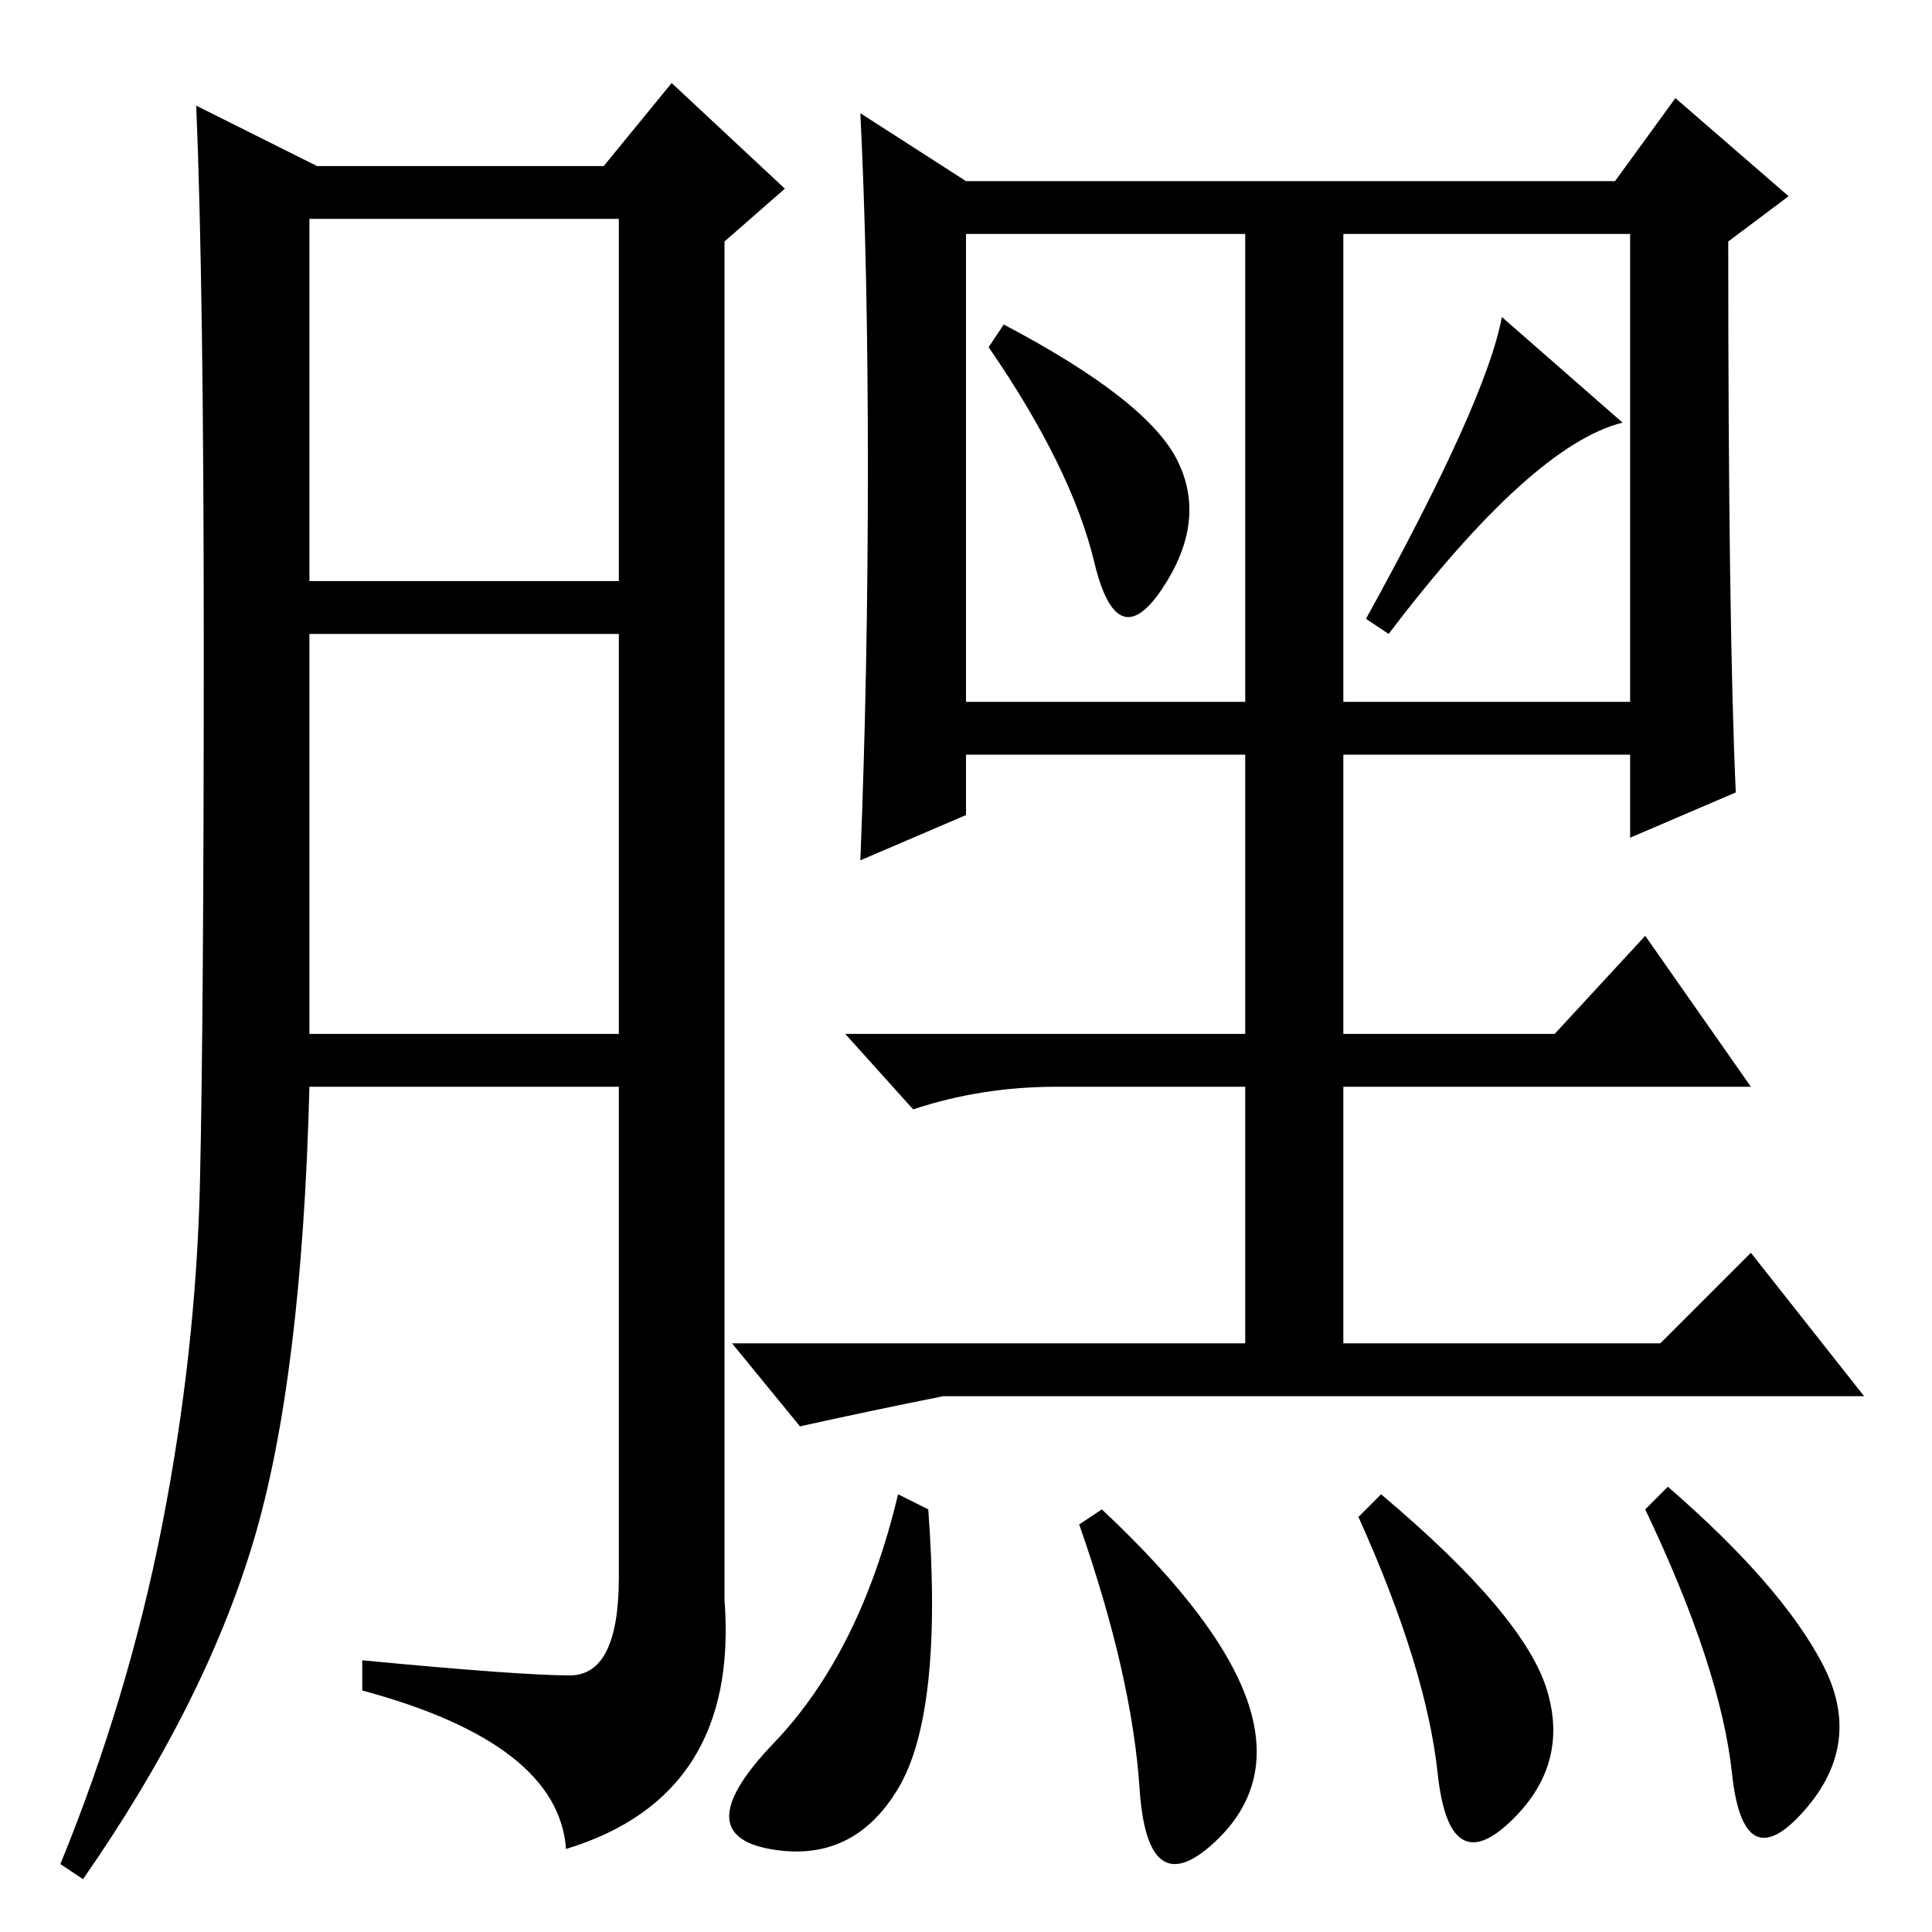 <?xml version="1.0" standalone="no"?>
<!DOCTYPE svg PUBLIC "-//W3C//DTD SVG 1.1//EN" "http://www.w3.org/Graphics/SVG/1.1/DTD/svg11.dtd" >
<svg xmlns="http://www.w3.org/2000/svg" xmlns:xlink="http://www.w3.org/1999/xlink" version="1.1" viewBox="0 -36 256 256">
  <g transform="matrix(1 0 0 -1 0 220)">
   <path fill="currentColor"
d="M75.5 34q6.5 0 6.5 13v65h-41q-1 -39 -7.5 -60.5t-22.5 -44.5l-3 2q9 22 13.5 45t5 45.5t0.5 70.5t-1 72l16 -8h38l9 11l15 -14l-8 -7v-180q2 -26 -21 -33q-1 14 -27 21v4q21 -2 27.5 -2zM41 179h41v48h-41v-48zM41 119h41v53h-41v-53zM115 194q0 27 -1 47l14 -9h86l8 11
l15 -13l-8 -6q0 -51 1 -73l-14 -6v11h-38v-37h28l12 13l14 -20h-54v-34h42l12 12l15 -19h-122q-10 -2 -19 -4l-9 11h68v34h-25q-10 0 -19 -3l-9 10h53v37h-37v-8l-14 -6q1 25 1 52zM128 163h37v62h-37v-62zM178 163h38v62h-38v-62zM156 195q4 -8 -2 -17t-9 3.5t-14 28.5l2 3
q19 -10 23 -18zM184 172l-3 2q16 29 18 40l16 -14q-12 -3 -31 -28zM119 19q-6 -10 -17 -8t0.5 14t16.5 33l4 -2q2 -27 -4 -37zM165.5 30q3.5 -11 -5 -18.5t-9.5 7.5t-8 35l3 2q16 -15 19.5 -26zM241.5 35.5q5.5 -10.5 -2.5 -19.5t-9.5 5t-11.5 35l3 3q15 -13 20.5 -23.5z
M205 32q3 -10 -5 -17.5t-9.5 6.5t-10.5 34l3 3q19 -16 22 -26z" />
  </g>

</svg>
